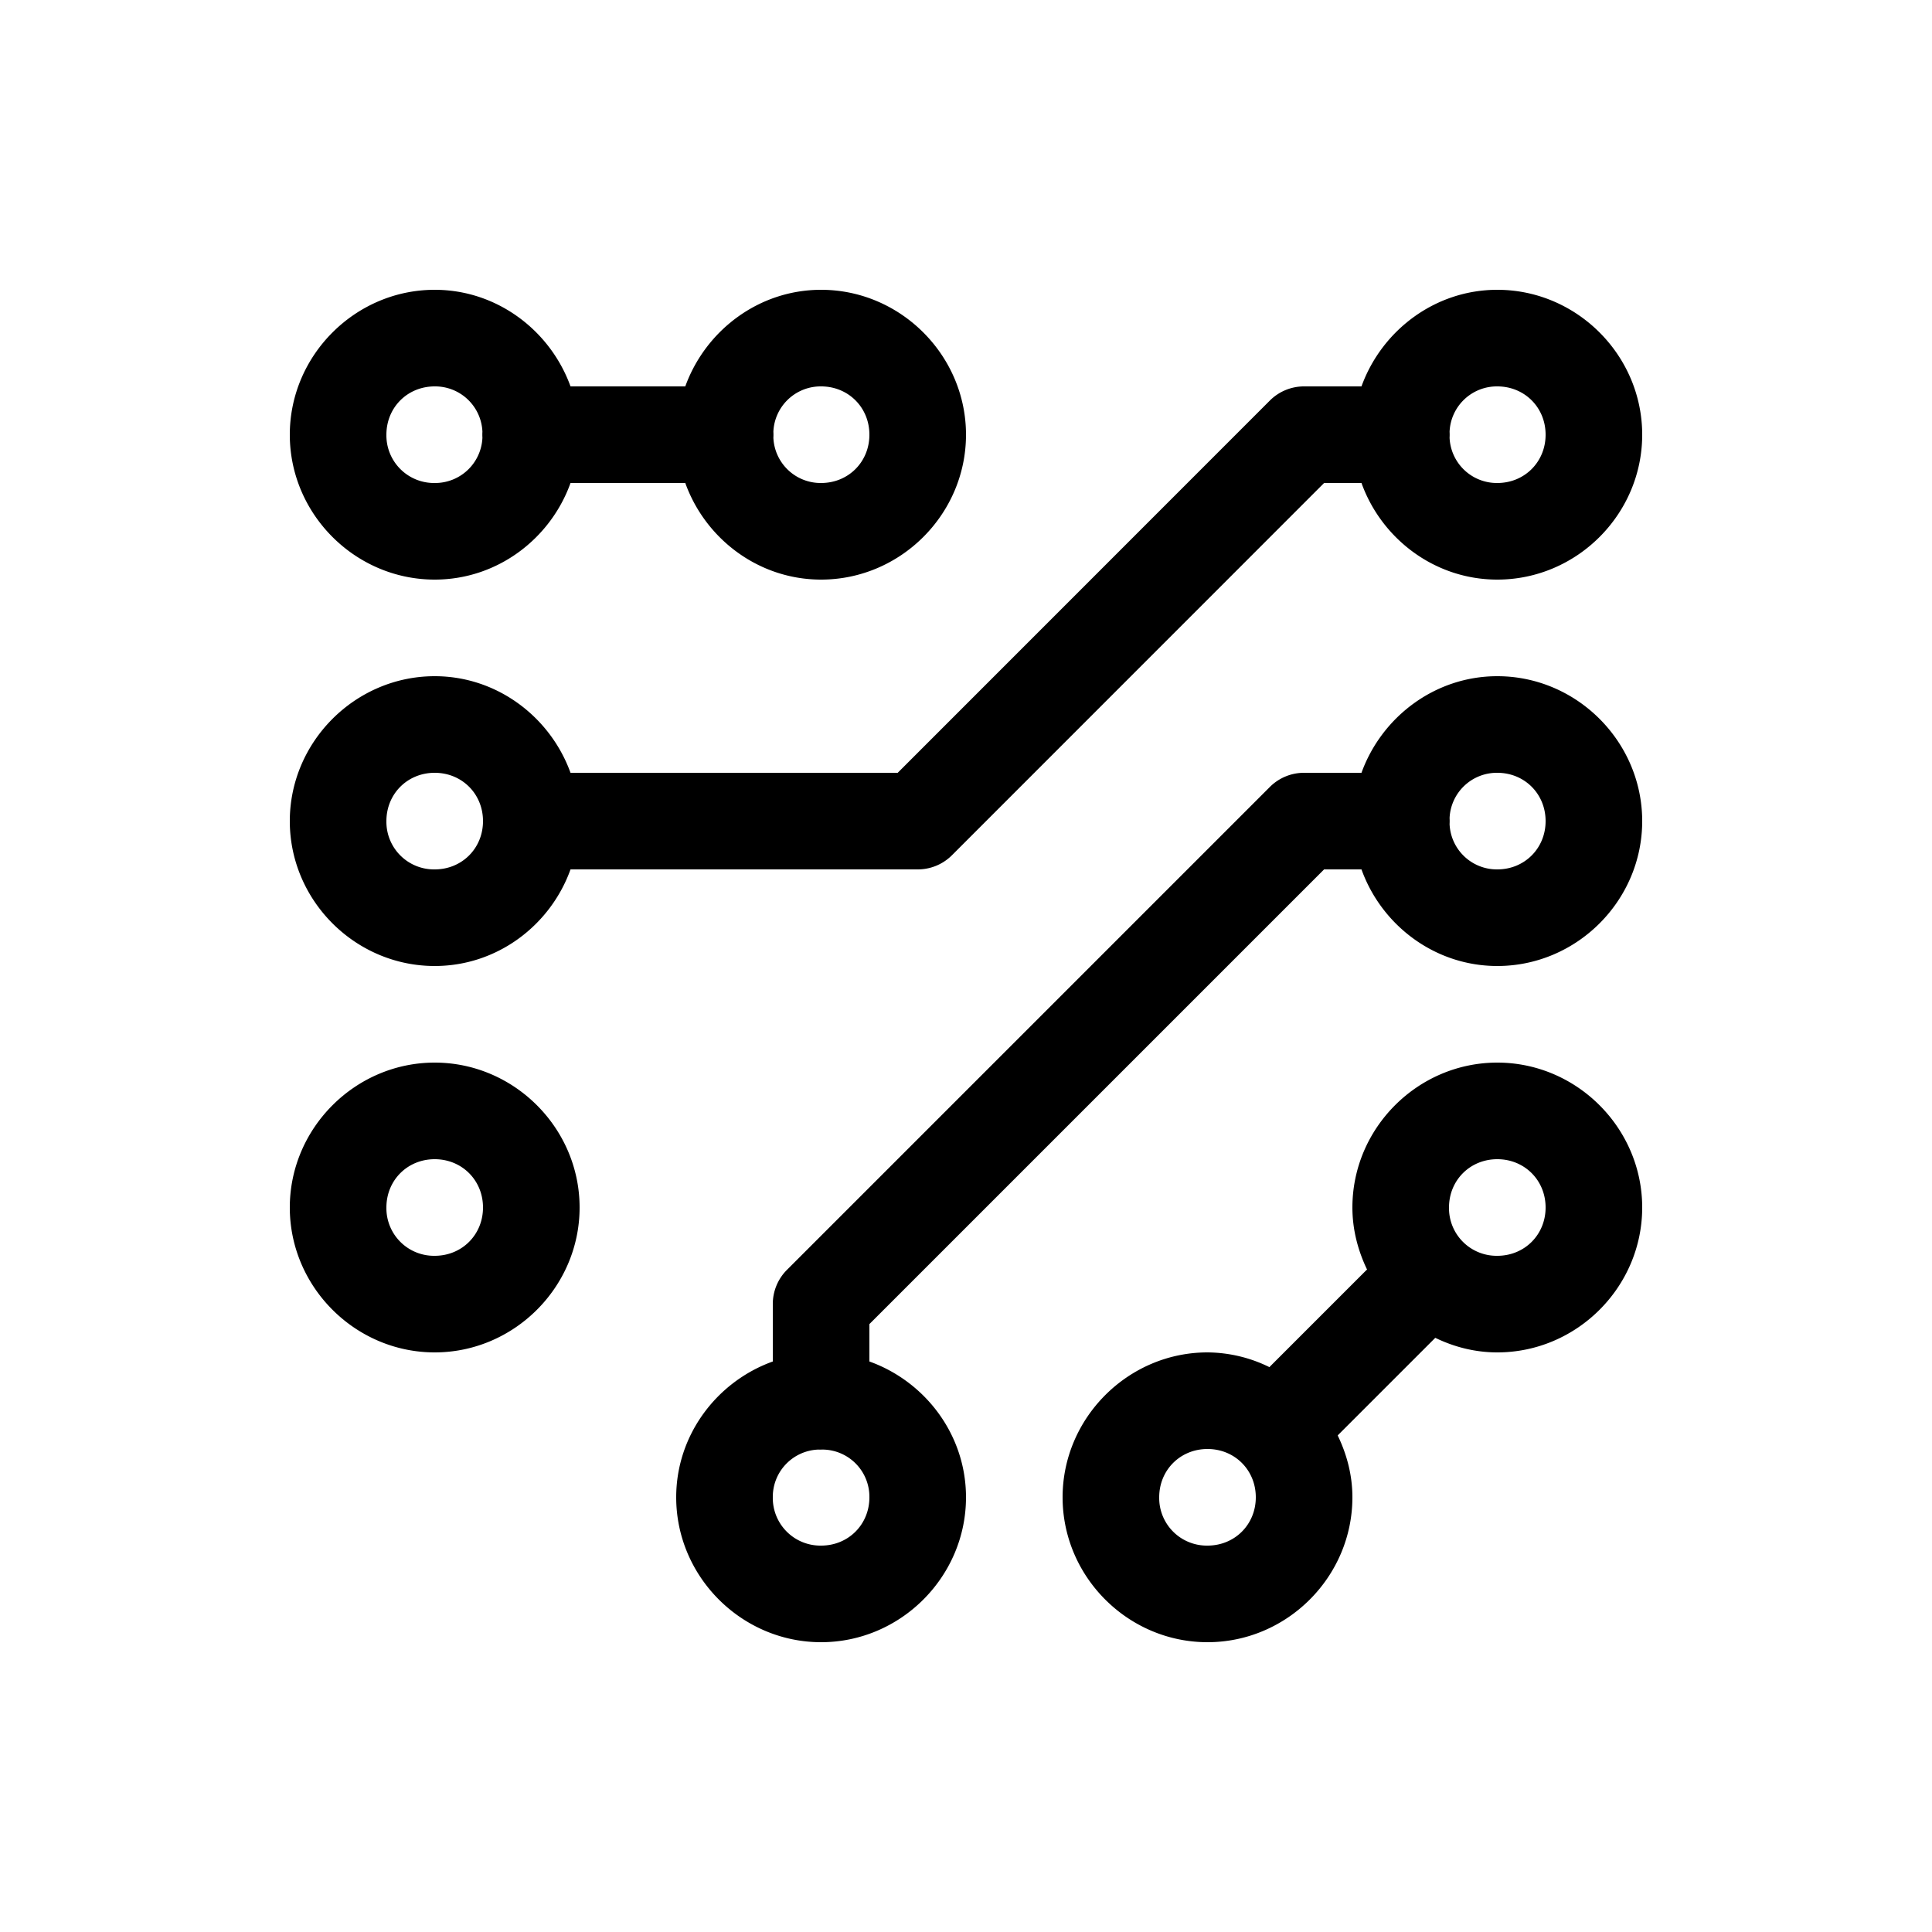 <svg xmlns="http://www.w3.org/2000/svg" viewBox="0 0 20 20" xml:space="preserve">
    <path d="M4.5 3C3.678 3 3 3.678 3 4.5 3 5.323 3.678 6 4.5 6c.647 0 1.198-.421 1.406-1h1.188c.208.579.76 1 1.406 1 .822 0 1.5-.677 1.5-1.5C10 3.678 9.322 3 8.5 3c-.646 0-1.197.422-1.406 1H5.906c-.209-.578-.76-1-1.406-1zm11 0c-.646 0-1.197.422-1.406 1H13.5a.5.5 0 0 0-.354.146L9.293 8H5.906c-.209-.578-.76-1-1.406-1C3.678 7 3 7.678 3 8.5c0 .823.678 1.5 1.5 1.5.647 0 1.198-.421 1.406-1H9.5a.5.5 0 0 0 .354-.146L13.707 5h.387c.208.579.76 1 1.406 1 .823 0 1.5-.677 1.5-1.5 0-.822-.677-1.5-1.5-1.5zm-11 1a.49.49 0 0 1 .494.469.5.5 0 0 0 0 .062A.49.49 0 0 1 4.5 5a.493.493 0 0 1-.5-.5c0-.282.218-.5.5-.5zm4 0c.282 0 .5.218.5.5 0 .282-.218.5-.5.5a.49.49 0 0 1-.494-.469.5.5 0 0 0 0-.062A.49.49 0 0 1 8.5 4zm7 0c.282 0 .5.218.5.5 0 .282-.218.5-.5.5a.49.49 0 0 1-.494-.469.5.5 0 0 0 0-.062A.49.49 0 0 1 15.5 4zm0 3c-.646 0-1.197.422-1.406 1H13.5a.5.5 0 0 0-.354.146l-5 5A.5.5 0 0 0 8 13.5v.594c-.579.208-1 .76-1 1.406 0 .823.678 1.5 1.5 1.5s1.5-.677 1.5-1.5c0-.647-.421-1.198-1-1.406v-.387L13.707 9h.387c.208.579.76 1 1.406 1 .823 0 1.5-.677 1.5-1.5 0-.822-.677-1.5-1.5-1.5zm-11 1c.282 0 .5.218.5.5 0 .282-.218.5-.5.5a.493.493 0 0 1-.5-.5c0-.282.218-.5.5-.5zm11 0c.282 0 .5.218.5.5 0 .282-.218.5-.5.5a.49.49 0 0 1-.494-.469.5.5 0 0 0 0-.062A.49.49 0 0 1 15.5 8zm-11 3c-.822 0-1.5.678-1.5 1.5 0 .823.678 1.5 1.5 1.5S6 13.323 6 12.5c0-.822-.678-1.5-1.5-1.5zm11 0c-.823 0-1.5.677-1.5 1.5 0 .23.058.447.152.643a.5.5 0 0 0-.006.004l-1 1a.5.5 0 0 0-.004.006A1.47 1.47 0 0 0 12.5 14c-.822 0-1.5.678-1.5 1.5 0 .823.677 1.5 1.5 1.5s1.5-.677 1.5-1.5c0-.23-.058-.445-.152-.64a.5.5 0 0 0 .006-.007l1-1a.5.5 0 0 0 .004-.004c.195.095.412.151.642.151.823 0 1.5-.677 1.5-1.5 0-.822-.677-1.5-1.5-1.5zm-11 1c.282 0 .5.218.5.5 0 .282-.218.5-.5.5a.493.493 0 0 1-.5-.5c0-.282.218-.5.5-.5zm11 0c.282 0 .5.218.5.5 0 .282-.218.5-.5.5a.493.493 0 0 1-.5-.5c0-.282.218-.5.5-.5zm-3 3c.282 0 .5.218.5.5 0 .282-.218.5-.5.5a.493.493 0 0 1-.5-.5c0-.282.218-.5.5-.5zm-4.03.006a.5.5 0 0 0 .038 0 .5.5 0 0 0 .017 0A.489.489 0 0 1 9 15.5c0 .282-.218.5-.5.5a.493.493 0 0 1-.5-.5.49.49 0 0 1 .47-.494z"/>
</svg>
